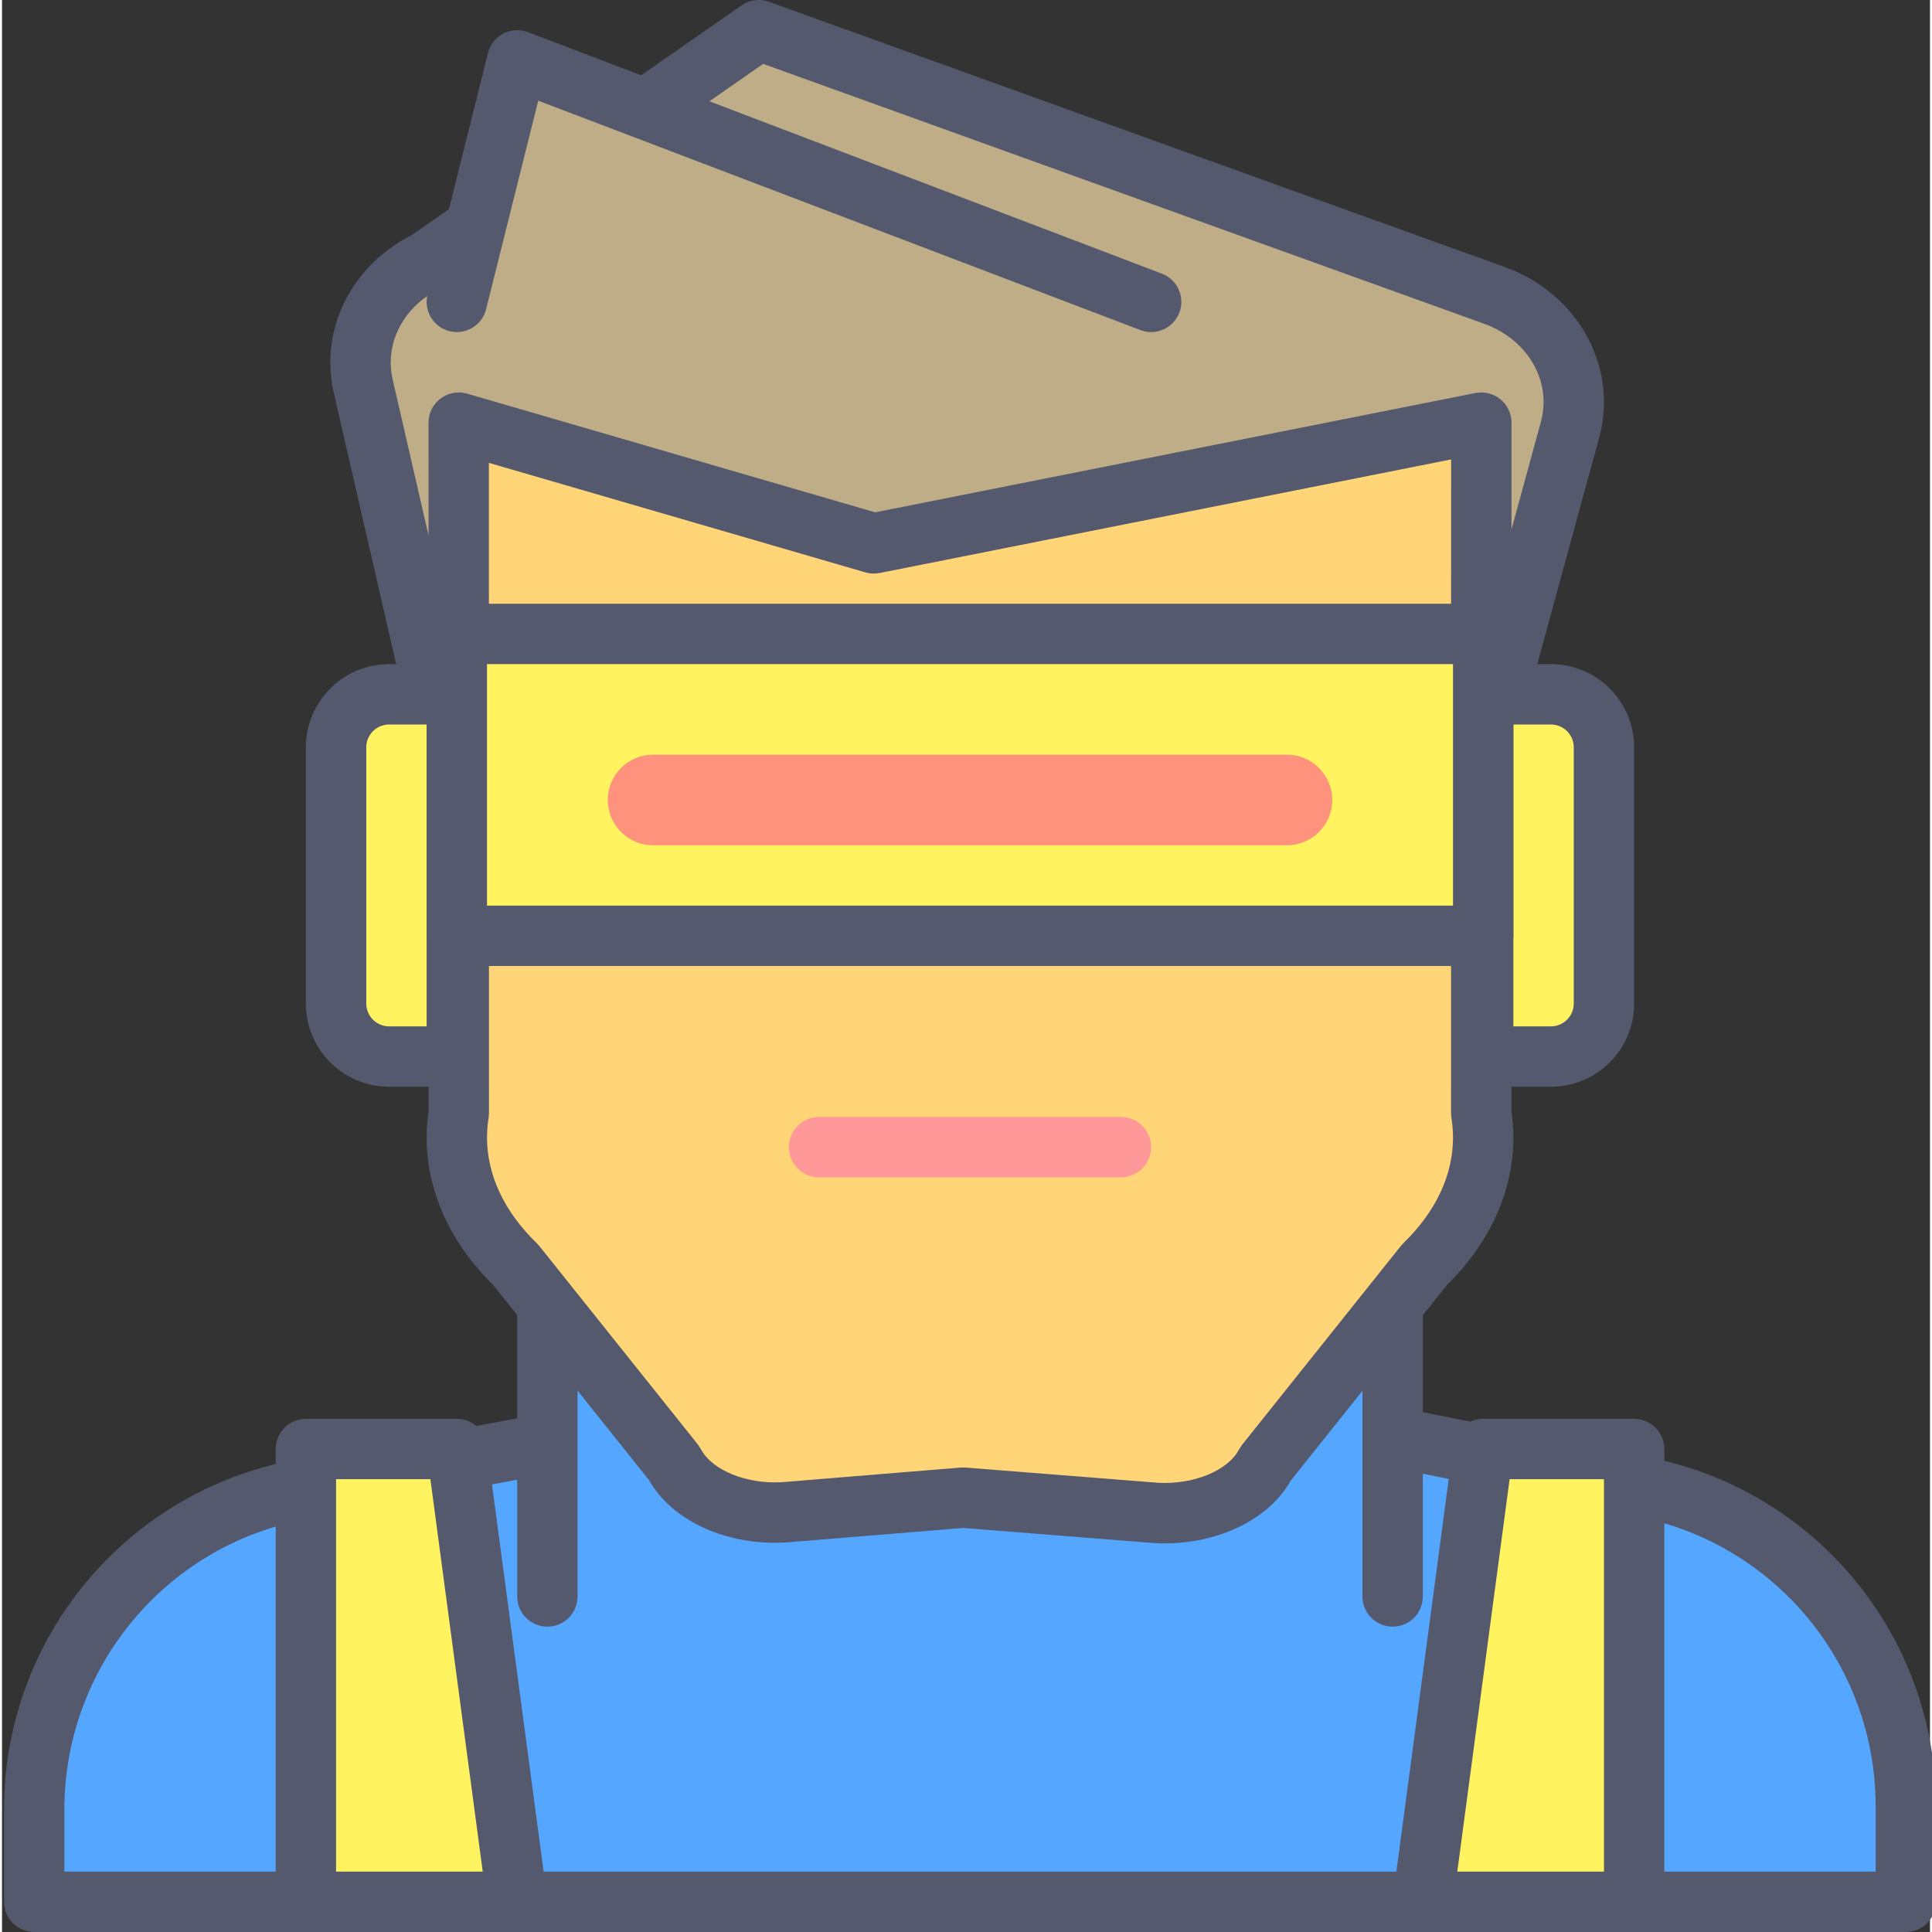 <svg height="436pt" viewBox="0 0 436 436.907" width="436pt" xmlns="http://www.w3.org/2000/svg"><rect x="0" y="0" width="436" height="436.907" fill="#333333" stroke="none"/><path d="m430.535 430.082h-423.254v-20.875c0-35.391 25.207-65.773 60-72.301l158.453-29.707 145.668 29.133c34.383 6.883 59.133 37.066 59.133 72.129zm0 0" fill="#55a6ff"/><path d="m430.535 430.082v-6.828h-416.43v-14.047c0-32.105 22.871-59.672 54.434-65.59l157.152-29.465 144.375 28.875c31.188 6.238 53.645 33.629 53.641 65.434v21.621h6.828v-6.828 6.828h6.824v-21.621c0-38.316-27.043-71.301-64.617-78.82l-145.672-29.133c-.844-.172-1.75-.176-2.598-.016l-158.453 29.707c-38.016 7.133-65.562 40.328-65.566 79.008v20.875c0 1.797.73 3.555 2 4.824 1.273 1.273 3.031 2 4.828 2h423.254c1.797 0 3.555-.727 4.824-1.996 1.273-1.273 2-3.031 2-4.828zm0 0" fill="#54596e"/><path d="m123.332 361.027v-81.133h191.148v81.133" fill="#55a6ff"/><path d="m130.16 361.027v-74.309h177.492v74.309c0 3.77 3.059 6.824 6.828 6.824s6.828-3.055 6.828-6.824v-81.133c0-1.801-.73-3.559-2.004-4.828-1.27-1.27-3.027-2-4.824-2h-191.148c-1.797 0-3.555.727-4.824 2-1.273 1.27-2 3.031-2 4.828v81.133c0 3.77 3.055 6.824 6.824 6.824s6.828-3.055 6.828-6.824zm0 0" fill="#54596e"/><path d="m68.719 430.082h47.789l-13.656-102.402h-34.133zm0 0" fill="#fff35f"/><path d="m68.719 430.082v6.824h47.789c1.973 0 3.832-.844 5.133-2.328 1.305-1.488 1.891-3.441 1.633-5.402l-13.656-102.398c-.449-3.391-3.344-5.922-6.766-5.922h-34.133c-1.797 0-3.555.727-4.824 1.996-1.273 1.273-2 3.031-2 4.828v102.402c0 1.797.727 3.555 2 4.824 1.27 1.273 3.027 2 4.824 2v-6.824h6.828v-95.578h21.328l11.836 88.746-39.992.004v6.828h6.828zm0 0" fill="#54596e"/><path d="m321.309 430.082h47.785v-102.402h-34.133zm0 0" fill="#fff35f"/><path d="m321.309 430.082v6.824h47.785c1.797 0 3.555-.727 4.824-1.996 1.273-1.273 2.004-3.031 2.004-4.828v-102.398c0-1.801-.73-3.559-2.004-4.828-1.27-1.273-3.027-2-4.824-2h-34.133c-3.422 0-6.316 2.531-6.77 5.922l-13.652 102.398c-.262 1.961.332 3.914 1.629 5.402 1.305 1.484 3.164 2.328 5.137 2.328v-6.824l6.766.898 12.863-96.477h21.332v88.746h-40.957v6.832l6.766.898zm0 0" fill="#54596e"/><path d="m337.449 66.789-166.328-59.961-75.062 52.285c-11.109 5.422-16.969 16.914-14.375 28.195l25.445 110.664 223.676-13.652 23.789-87.121c3.449-12.641-3.891-25.66-17.145-30.41zm0 0" fill="#bfad88"/><path d="m337.449 66.789 2.316-6.426-166.332-59.957c-2.082-.754-4.398-.445-6.215.82l-75.062 52.285 3.898 5.602-2.992-6.133c-11.516 5.594-18.82 16.797-18.816 28.984 0 2.277.258 4.582.781 6.867l25.445 110.672c.75 3.25 3.738 5.484 7.07 5.281l223.676-13.652c2.922-.18 5.398-2.191 6.168-5.016l23.789-87.121c.734-2.684 1.09-5.406 1.09-8.094-.004-13.527-8.977-25.719-22.512-30.543l.012.004-2.316 6.426-2.305 6.422c8.566 3.098 13.469 10.332 13.469 17.691 0 1.48-.195 2.98-.609 4.5l-22.5 82.402-213.02 13.004-24.148-105.031c-.293-1.285-.434-2.555-.434-3.812.004-6.656 3.965-13.188 11.148-16.715l.906-.535 72.168-50.27 163.012 58.766h.012zm0 0" fill="#54596e"/><path d="m334.516 251.77.02-156.195-137.387 27.305-93.867-27.305.02 156.18c-1.957 12.152 2.637 24.379 12.891 34.293l35.812 44.836c3.988 7.66 15.199 12.262 26.715 10.961l38.645-3.164 41.898 3.312c11.445 1.215 22.527-3.383 26.488-10.98l35.902-44.973c10.234-9.906 14.824-22.125 12.863-34.27zm0 0" fill="#ffd578"/><path d="m334.516 251.77h6.828l.016-156.195c0-2.051-.91-3.98-2.496-5.277-1.582-1.301-3.652-1.816-5.66-1.418l-135.754 26.98-92.262-26.84c-2.059-.598-4.293-.191-6.008 1.098-1.715 1.285-2.727 3.316-2.727 5.461l.02 156.18h6.828l-6.742-1.086c-.352 2.191-.527 4.391-.527 6.586-.012 12.379 5.621 24.266 15.41 33.703l4.746-4.906-5.332 4.258 35.812 44.836 5.336-4.262-6.059 3.152c2.641 5.031 7.023 8.684 12.035 11.125 5.035 2.438 10.82 3.719 16.848 3.727 1.539 0 3.09-.086 4.645-.258l-.754-6.785.555 6.805 38.098-3.117 41.348 3.273.539-6.805-.715 6.789c1.469.152 2.93.227 4.375.227 6.031-.004 11.816-1.293 16.852-3.73 5.012-2.441 9.391-6.086 12.027-11.113l-6.051-3.152 5.332 4.258 35.906-44.977-5.336-4.258 4.746 4.906c9.773-9.426 15.402-21.301 15.391-33.672 0-2.199-.176-4.402-.531-6.594l-6.738 1.082h6.828-6.828l-6.738 1.086c.238 1.477.355 2.949.355 4.418-.012 8.191-3.625 16.465-11.23 23.859l-.586.648-35.906 44.973-.719 1.105c-.891 1.75-2.887 3.691-5.887 5.141-2.973 1.453-6.84 2.363-10.887 2.359-.973 0-1.957-.051-2.945-.156l-.176-.016-41.898-3.312h-1.094l-38.645 3.164-.195.016c-1.055.117-2.105.176-3.137.176-4.047.008-7.91-.902-10.883-2.352-3-1.449-4.992-3.391-5.887-5.148l-.723-1.109-35.812-44.832-.59-.648c-7.621-7.402-11.238-15.684-11.25-23.887 0-1.465.117-2.938.355-4.414l.086-1.086-.02-147.082 85.133 24.766c1.035.301 2.18.352 3.238.141l129.23-25.684-.016 147.875.086 1.09zm0 0" fill="#54596e"/><path d="m184.773 266.242h68.266c3.77 0 6.828-3.059 6.828-6.828 0-3.77-3.059-6.828-6.828-6.828h-68.266c-3.77 0-6.828 3.059-6.828 6.828 0 3.77 3.059 6.828 6.828 6.828" fill="#f99"/><path d="m87.531 238.934h15.32v-81.922h-15.32c-6.617 0-11.984 5.371-11.984 11.988v57.945c0 6.621 5.367 11.988 11.984 11.988zm0 0" fill="#fff35f"/><path d="m87.531 238.934v6.828h15.32c1.801 0 3.559-.727 4.828-2 1.273-1.27 2-3.031 2-4.828v-81.922c0-1.797-.727-3.555-2-4.828-1.27-1.27-3.027-1.996-4.828-1.996h-15.32c-10.391.004-18.809 8.422-18.812 18.812v57.945c.008 10.391 8.422 18.809 18.812 18.812v-13.652c-2.844-.004-5.152-2.312-5.156-5.156v-57.949c.004-2.844 2.312-5.156 5.156-5.16h8.496v68.266h-8.496zm0 0" fill="#54596e"/><path d="m350.281 238.934h-15.32v-81.922h15.32c6.621 0 11.984 5.371 11.984 11.988v57.945c0 6.621-5.367 11.988-11.984 11.988zm0 0" fill="#fff35f"/><path d="m350.281 238.934v-6.828h-8.496v-68.266h8.496c2.848.004 5.152 2.312 5.16 5.16v57.945c-.008 2.848-2.312 5.156-5.16 5.16v13.656c10.395-.004 18.809-8.422 18.812-18.812v-57.949c-.004-10.391-8.422-18.809-18.812-18.812h-15.32c-1.797 0-3.559.727-4.828 2-1.27 1.27-2 3.027-2 4.824v81.922c0 1.797.73 3.555 2 4.828 1.273 1.27 3.031 1.996 4.828 1.996h15.32zm0 0" fill="#54596e"/><path d="m102.852 68.266 13.656-54.613 143.359 54.613" fill="#bfad88"/><path d="m109.477 69.922 11.789-47.152 136.172 51.875c3.523 1.344 7.469-.426 8.809-3.949 1.344-3.52-.422-7.465-3.949-8.809l-143.359-54.613c-1.82-.695-3.859-.574-5.59.328-1.73.902-2.988 2.504-3.461 4.398l-13.656 54.613c-.914 3.656 1.309 7.363 4.969 8.277 3.656.914 7.363-1.309 8.277-4.969zm0 0" fill="#54596e"/><path d="m102.852 143.359h232.109v68.266h-232.109zm0 0" fill="#fff35f"/><path d="m334.961 211.625v-6.824h-225.281v-54.617h218.453v61.441h6.828v-6.824 6.824h6.824v-68.266c0-1.797-.727-3.555-2-4.828-1.27-1.27-3.027-1.996-4.824-1.996h-232.109c-1.797 0-3.555.727-4.824 1.996-1.273 1.273-2 3.031-2 4.828v68.266c0 1.801.727 3.559 2 4.828 1.27 1.273 3.027 2 4.824 2h232.109c1.797 0 3.555-.727 4.824-1.996 1.273-1.273 2-3.031 2-4.828h-6.824zm0 0" fill="#54596e"/><path d="m290.586 191.148h-143.359c-5.656 0-10.238-4.59-10.238-10.242s4.582-10.238 10.238-10.238h143.359c5.656 0 10.242 4.586 10.242 10.238s-4.586 10.242-10.242 10.242zm0 0" fill="#ff927d"/></svg>